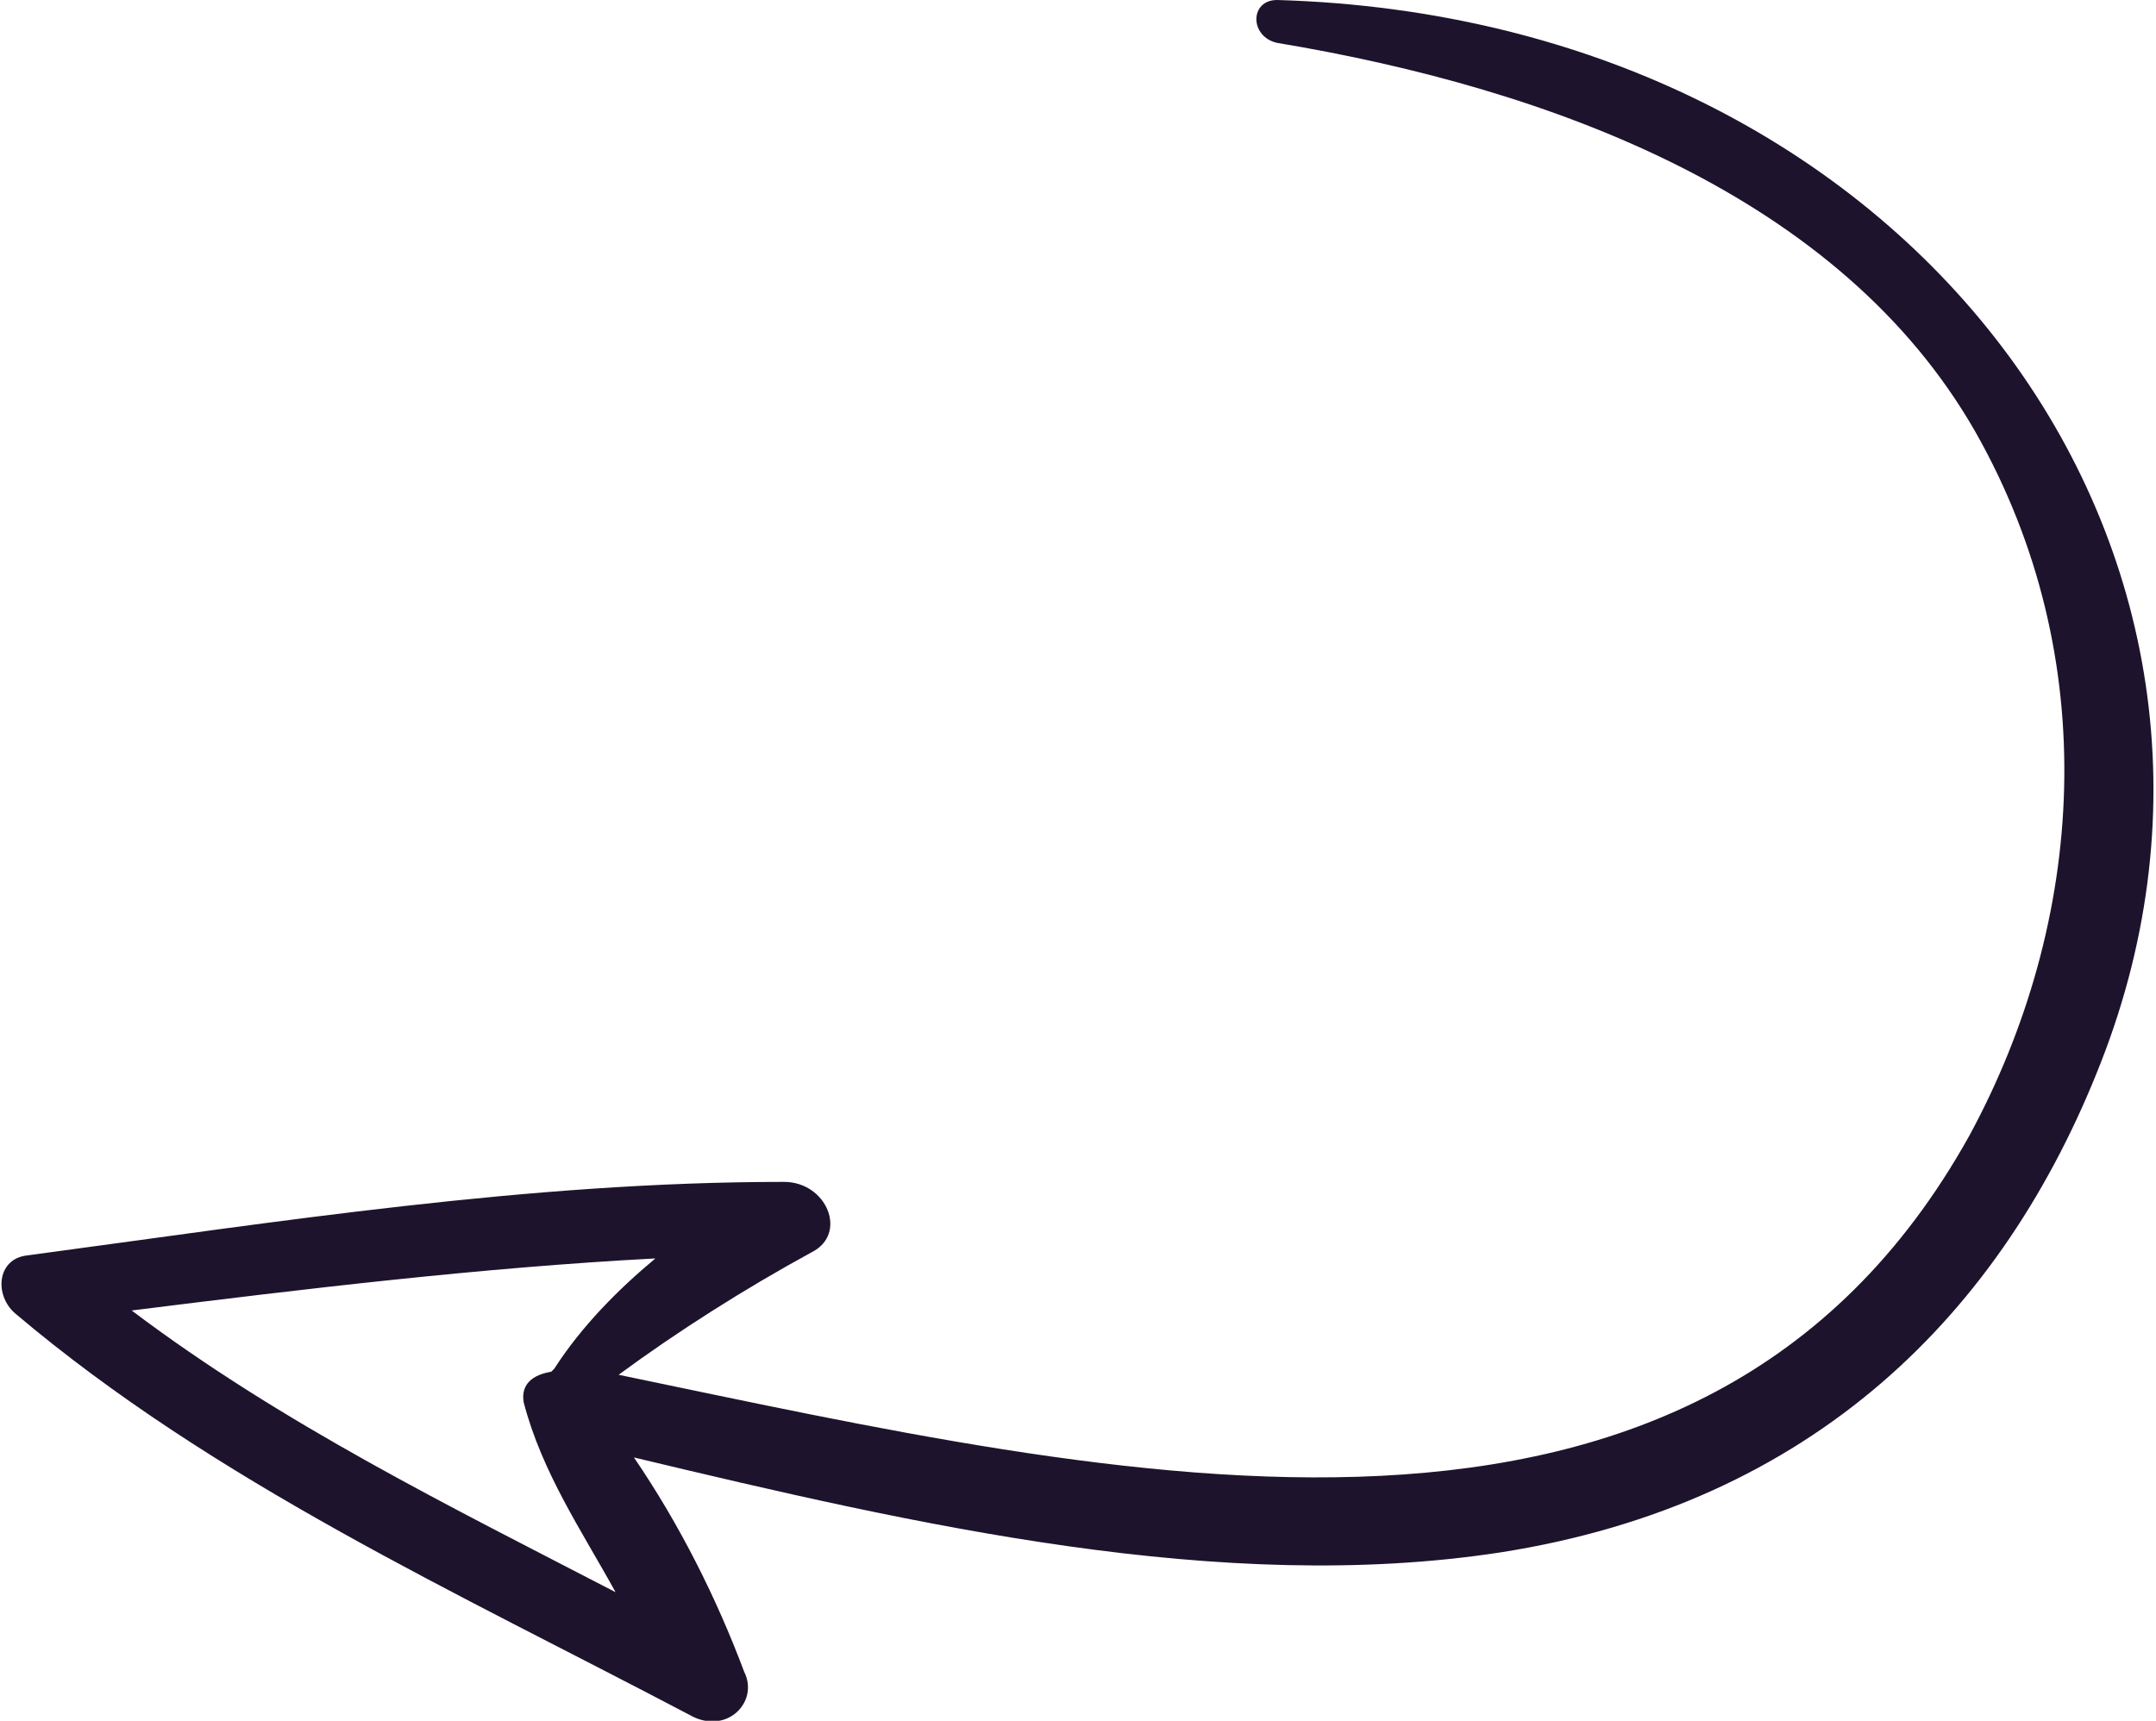 <svg xmlns="http://www.w3.org/2000/svg" width="70.4" height="56.2"><path d="M22.5 56C14.9 52 7 48.4.5 42.9c-.7-.6-.6-1.8.4-1.9 8.2-1.1 16.4-2.4 24.7-2.4 1.4 0 2.1 1.7.9 2.3-2.2 1.2-4.4 2.6-6.3 4 16.4 3.4 35.3 8 44.1-7.8 3.8-7 4.4-15.6.2-23C60.1 6.4 50.7 2.9 41.7 1.4c-.9-.2-.9-1.4 0-1.4 20.8.6 33.4 18.1 26.9 34.7-3.2 8.2-9.4 14.4-19.6 16-9.1 1.4-19.1-.9-28.3-3.1 1.5 2.2 2.7 4.6 3.6 7 .5 1-.6 2.1-1.8 1.4zm-5.4-10.2c-.1-.6.3-.9.9-1l.1-.1c.9-1.4 2.1-2.6 3.3-3.6-5.7.3-11.5 1-17.1 1.7 4.9 3.7 10.4 6.4 15.8 9.2-1.1-2-2.4-3.9-3-6.2z" fill="#1e132c"/></svg>